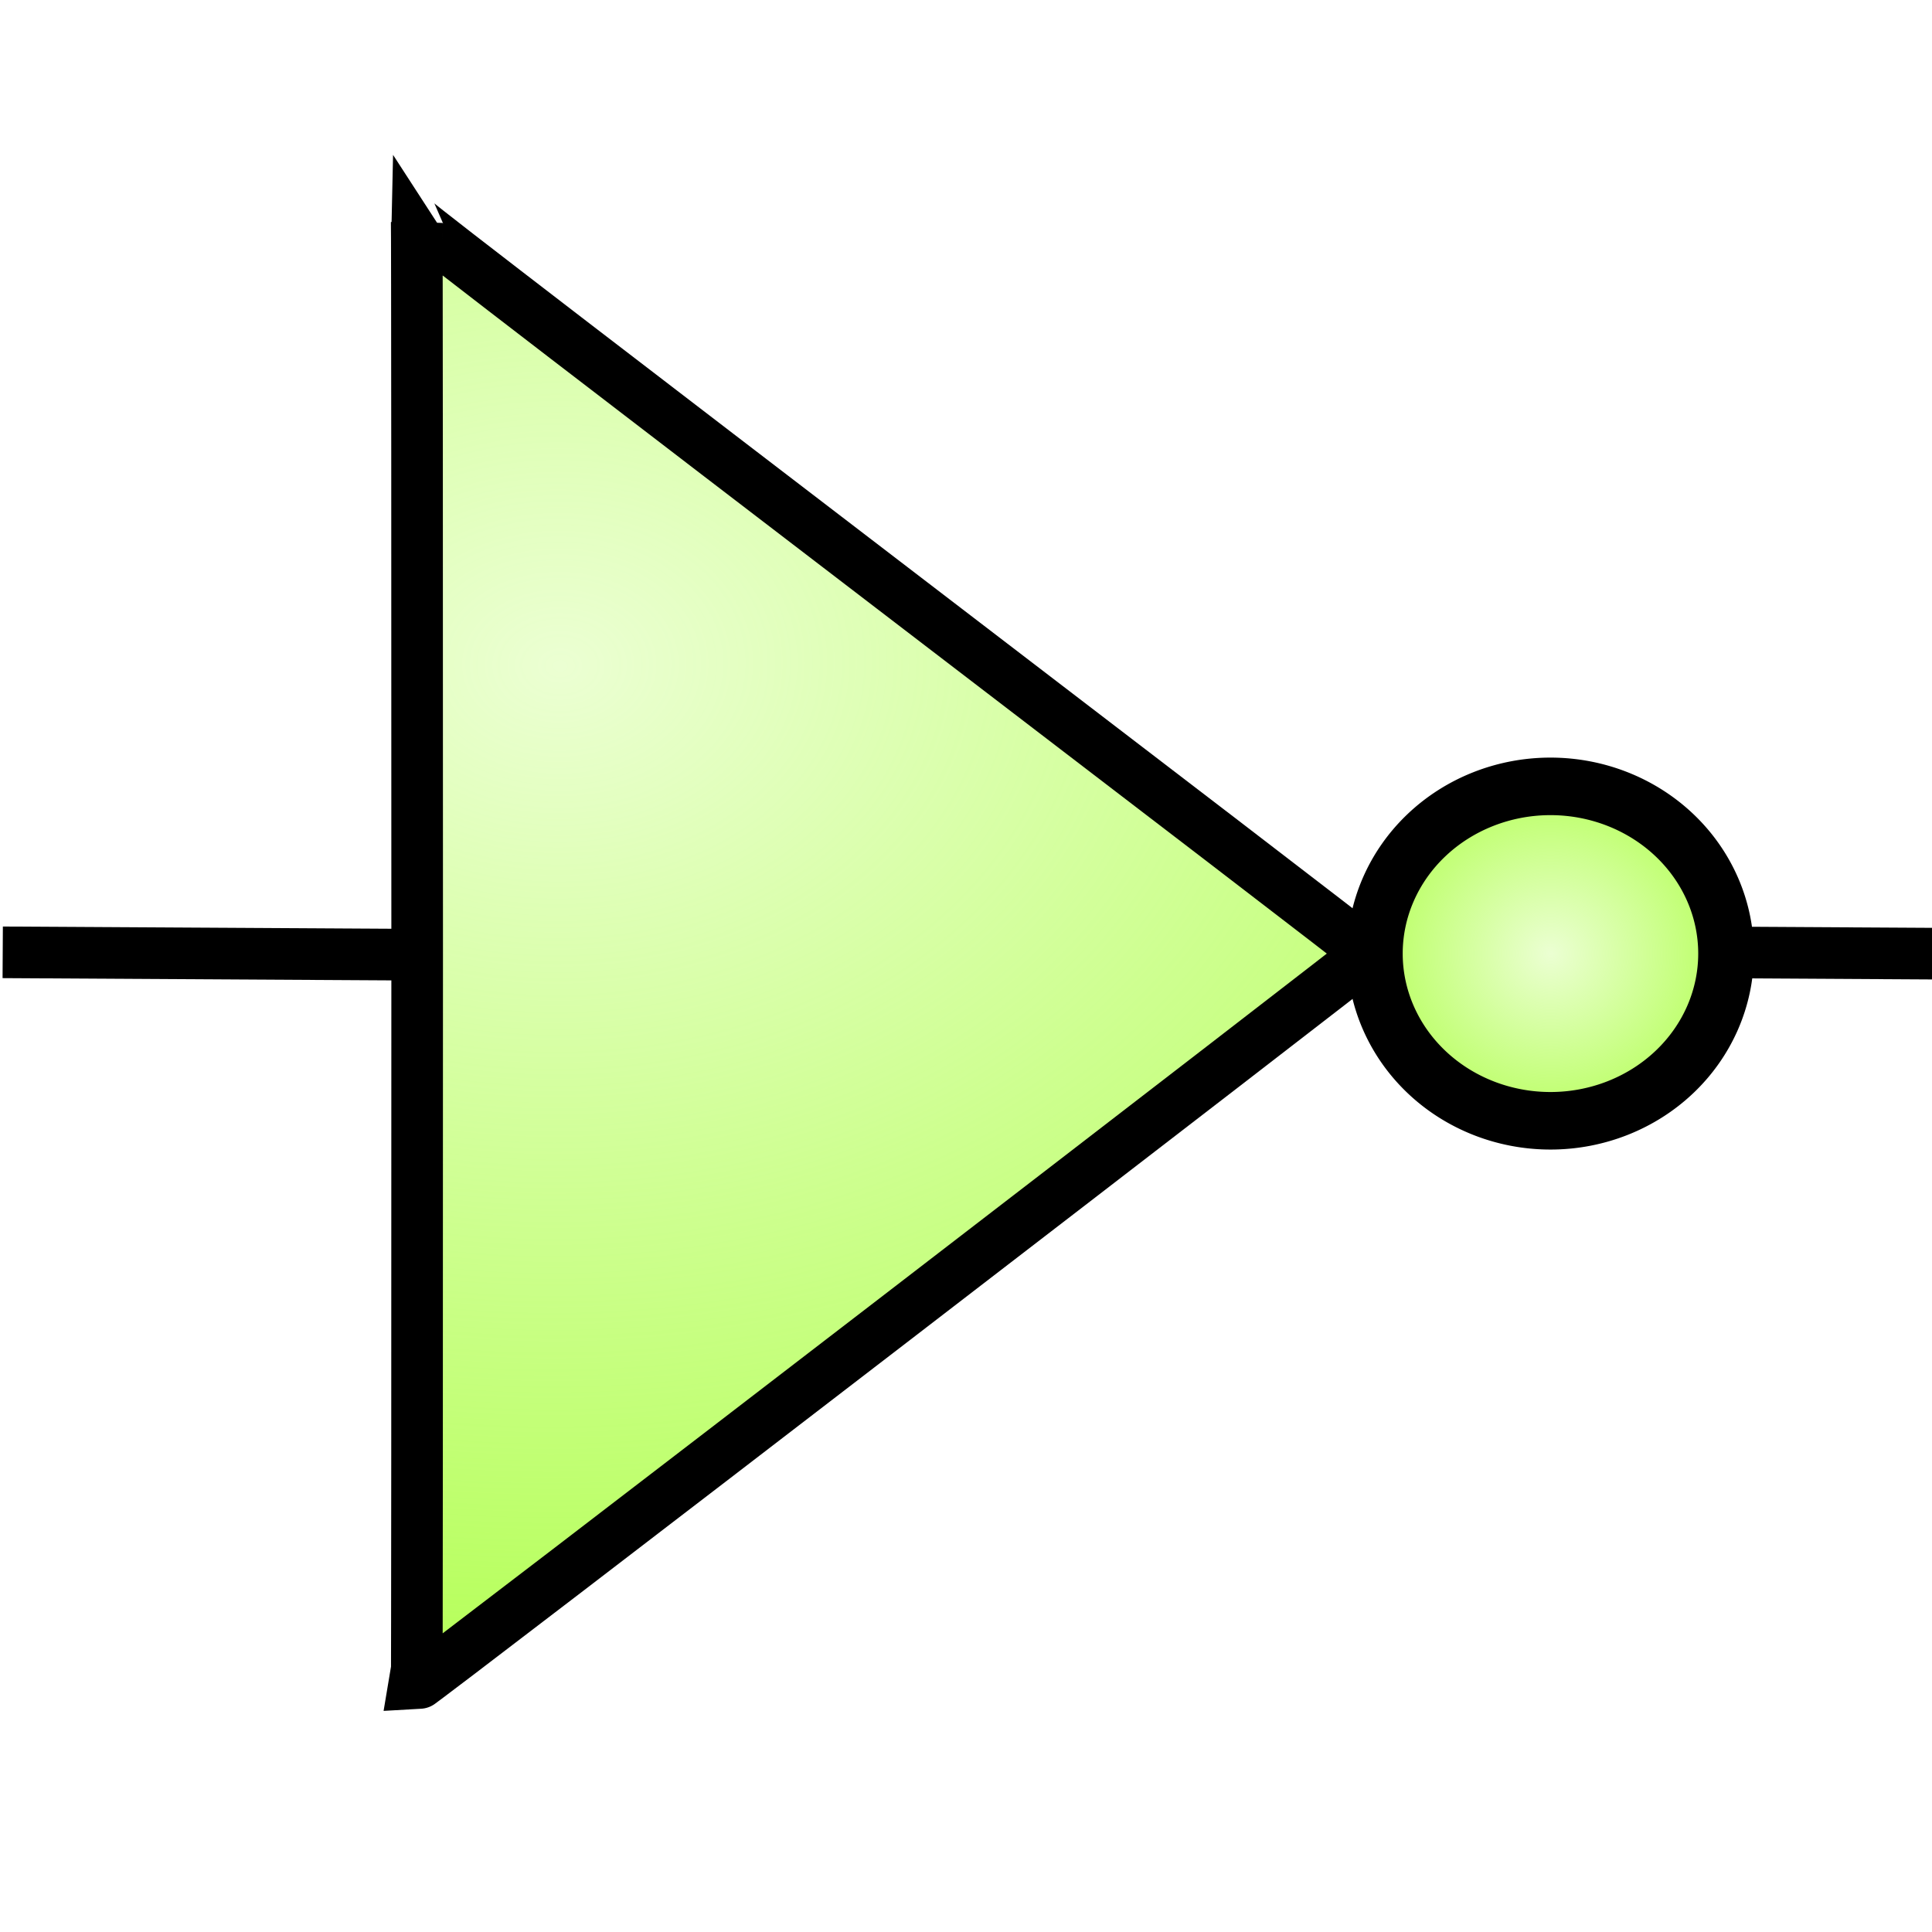 <?xml version="1.0" encoding="UTF-8" standalone="no"?>
<!DOCTYPE svg PUBLIC "-//W3C//DTD SVG 20010904//EN"
"http://www.w3.org/TR/2001/REC-SVG-20010904/DTD/svg10.dtd">
<!-- Generator: Adobe Illustrator 10.0.3, SVG Export Plug-In . SVG Version: 3.0.0 Build 77)  -->
<svg
   width="128"
   height="128"
   viewBox="0 0 128 128"
   overflow="visible"
   enable-background="new 0 0 128 128"
   xml:space="preserve"
   id="svg2595"
   sodipodi:version="0.32"
   inkscape:version="0.40"
   sodipodi:docname="not.svg"
   sodipodi:docbase="/home/david/Development/ktechlab/icons/SVG"
   xmlns="http://www.w3.org/2000/svg"
   xmlns:cc="http://web.resource.org/cc/"
   xmlns:inkscape="http://www.inkscape.org/namespaces/inkscape"
   xmlns:sodipodi="http://sodipodi.sourceforge.net/DTD/sodipodi-0.dtd"
   xmlns:rdf="http://www.w3.org/1999/02/22-rdf-syntax-ns#"
   xmlns:xml="http://www.w3.org/XML/1998/namespace"
   xmlns:a="http://ns.adobe.com/AdobeSVGViewerExtensions/3.0/"
   xmlns:dc="http://purl.org/dc/elements/1.1/"
   xmlns:xlink="http://www.w3.org/1999/xlink">
  <defs
   id="defs2752"><radialGradient
   inkscape:collect="always"
   xlink:href="#linearGradient2280"
   id="radialGradient1921"
   gradientTransform="scale(1.036,0.965)"
   cx="105.541"
   cy="22.818"
   fx="105.541"
   fy="22.818"
   r="19.955"
   gradientUnits="userSpaceOnUse" />


<linearGradient
   id="linearGradient2280"
   gradientUnits="userSpaceOnUse"
   x1="43.023"
   y1="25.421"
   x2="204.007"
   y2="111.065">
					<stop
   offset="0"
   style="stop-color:#b2ff51;stop-opacity:0.257;"
   id="stop2282" />

















					











					<stop
   offset="1"
   style="stop-color:#b2ff51;stop-opacity:1;"
   id="stop2286" />

















					<a:midPointStop
   offset="0"
   style="stop-color:#FFFFFF"
   id="midPointStop2288" />

















					<a:midPointStop
   offset="0.525"
   style="stop-color:#FFFFFF"
   id="midPointStop2290" />

















					<a:midPointStop
   offset="1"
   style="stop-color:#D4D4D4"
   id="midPointStop2292" />

















				</linearGradient>





<linearGradient
   id="linearGradient2908">
  <stop
   style="stop-color:#ffe787;stop-opacity:0.145;"
   offset="0"
   id="stop2909" />









  <stop
   style="stop-color:#ffec00;stop-opacity:0.408;"
   offset="1"
   id="stop2910" />









</linearGradient>





<radialGradient
   inkscape:collect="always"
   xlink:href="#linearGradient2280"
   id="radialGradient3235"
   gradientUnits="userSpaceOnUse"
   gradientTransform="scale(1.057,0.946)"
   cx="75.379"
   cy="35.035"
   fx="76.067"
   fy="36.415"
   r="74.918" />





<radialGradient
   id="radialGradient1709"
   cx="108.467"
   cy="118.249"
   r="34.736"
   fx="108.467"
   fy="118.249"
   gradientUnits="userSpaceOnUse">
					<stop
   offset="0"
   style="stop-color:#0000ff;stop-opacity:1;"
   id="stop1711" />

















					<stop
   offset="1"
   style="stop-color:#ffffff;stop-opacity:1;"
   id="stop1713" />

















					<a:midPointStop
   offset="0"
   style="stop-color:#FFFFFF"
   id="midPointStop1715" />

















					<a:midPointStop
   offset="0.5"
   style="stop-color:#FFFFFF"
   id="midPointStop1717" />

















					<a:midPointStop
   offset="1"
   style="stop-color:#000000"
   id="midPointStop1719" />

















				</radialGradient>










<linearGradient
   id="linearGradient1699">
      <stop
   style="stop-color:#a8ffc9;stop-opacity:1;"
   offset="0"
   id="stop1701" />
















      <stop
   style="stop-color:#fff;stop-opacity:1;"
   offset="1"
   id="stop1703" />
















    </linearGradient>











    <linearGradient
   id="linearGradient5044">
      <stop
   style="stop-color:#a4caff;stop-opacity:1;"
   offset="0"
   id="stop5045" />
















      <stop
   style="stop-color:#fff;stop-opacity:1;"
   offset="1"
   id="stop5046" />
















    </linearGradient>
















    





    





  <linearGradient
   id="XMLID_1_"
   gradientUnits="userSpaceOnUse"
   x1="63.92"
   y1="154.565"
   x2="63.92"
   y2="-100.936">
					<stop
   offset="0"
   style="stop-color:#FFFFFF"
   id="stop2607" />

















					<stop
   offset="0.246"
   style="stop-color:#F6F6F6"
   id="stop2609" />

















					<stop
   offset="0.637"
   style="stop-color:#DFDFDF"
   id="stop2611" />

















					<stop
   offset="1"
   style="stop-color:#C4C4C4"
   id="stop2613" />

















					<a:midPointStop
   offset="0"
   style="stop-color:#FFFFFF"
   id="midPointStop2615" />

















					<a:midPointStop
   offset="0.605"
   style="stop-color:#FFFFFF"
   id="midPointStop2617" />

















					<a:midPointStop
   offset="1"
   style="stop-color:#C4C4C4"
   id="midPointStop2619" />

















				</linearGradient>











<linearGradient
   id="XMLID_2_"
   gradientUnits="userSpaceOnUse"
   x1="-26.333"
   y1="-26.333"
   x2="56.166"
   y2="56.166">
					<stop
   offset="0"
   style="stop-color:#B3B3B3"
   id="stop2626" />

















					<stop
   offset="1"
   style="stop-color:#828282"
   id="stop2628" />

















					<a:midPointStop
   offset="0"
   style="stop-color:#B3B3B3"
   id="midPointStop2630" />

















					<a:midPointStop
   offset="0.5"
   style="stop-color:#B3B3B3"
   id="midPointStop2632" />

















					<a:midPointStop
   offset="1"
   style="stop-color:#828282"
   id="midPointStop2634" />

















				</linearGradient>











<linearGradient
   id="XMLID_3_"
   gradientUnits="userSpaceOnUse"
   x1="43.023"
   y1="25.421"
   x2="204.007"
   y2="111.065">
					<stop
   offset="0"
   style="stop-color:#51ff5f;stop-opacity:1;"
   id="stop2641" />

















					<stop
   offset="0.71"
   style="stop-color:#e2ffe4;stop-opacity:1;"
   id="stop2643" />

















					<stop
   offset="1"
   style="stop-color:#51ff5f;stop-opacity:1;"
   id="stop2645" />

















					<a:midPointStop
   offset="0"
   style="stop-color:#FFFFFF"
   id="midPointStop2647" />

















					<a:midPointStop
   offset="0.525"
   style="stop-color:#FFFFFF"
   id="midPointStop2649" />

















					<a:midPointStop
   offset="1"
   style="stop-color:#D4D4D4"
   id="midPointStop2651" />

















				</linearGradient>











<linearGradient
   id="XMLID_4_"
   gradientUnits="userSpaceOnUse"
   x1="-56.69"
   y1="10.651"
   x2="77.648"
   y2="10.651">
					<stop
   offset="0"
   style="stop-color:#ffffff;stop-opacity:1;"
   id="stop2658" />

















					






					






					






					<stop
   offset="1"
   style="stop-color:#987dff;stop-opacity:1;"
   id="stop2666" />

















					<a:midPointStop
   offset="0"
   style="stop-color:#FFFFFF"
   id="midPointStop2668" />

















					<a:midPointStop
   offset="0.4"
   style="stop-color:#FFFFFF"
   id="midPointStop2670" />

















					<a:midPointStop
   offset="0.185"
   style="stop-color:#C5F0FF"
   id="midPointStop2672" />

















					<a:midPointStop
   offset="0.5"
   style="stop-color:#C5F0FF"
   id="midPointStop2674" />

















					<a:midPointStop
   offset="1"
   style="stop-color:#1D74D9"
   id="midPointStop2676" />

















				</linearGradient>











<radialGradient
   id="XMLID_5_"
   cx="108.467"
   cy="118.249"
   r="34.736"
   fx="108.467"
   fy="118.249"
   gradientUnits="userSpaceOnUse">
					<stop
   offset="0"
   style="stop-color:#ffffff;stop-opacity:1;"
   id="stop2683" />

















					<stop
   offset="1"
   style="stop-color:#000000"
   id="stop2685" />

















					<a:midPointStop
   offset="0"
   style="stop-color:#FFFFFF"
   id="midPointStop2687" />

















					<a:midPointStop
   offset="0.5"
   style="stop-color:#FFFFFF"
   id="midPointStop2689" />

















					<a:midPointStop
   offset="1"
   style="stop-color:#000000"
   id="midPointStop2691" />

















				</radialGradient>











<linearGradient
   id="XMLID_6_"
   gradientUnits="userSpaceOnUse"
   x1="104.018"
   y1="98.182"
   x2="95.089"
   y2="135.795">
					<stop
   offset="0"
   style="stop-color:#ffffff;stop-opacity:1;"
   id="stop2700" />

















					<stop
   offset="1"
   style="stop-color:#CCCCCC"
   id="stop2702" />

















					<a:midPointStop
   offset="0"
   style="stop-color:#FFFFFF"
   id="midPointStop2704" />

















					<a:midPointStop
   offset="0.5"
   style="stop-color:#FFFFFF"
   id="midPointStop2706" />

















					<a:midPointStop
   offset="1"
   style="stop-color:#CCCCCC"
   id="midPointStop2708" />

















				</linearGradient>











<linearGradient
   id="XMLID_7_"
   gradientUnits="userSpaceOnUse"
   x1="82.309"
   y1="88.093"
   x2="96.104"
   y2="101.888">
					<stop
   offset="0"
   style="stop-color:#b3b3b3;stop-opacity:1;"
   id="stop2715" />

















					<stop
   offset="1"
   style="stop-color:#828282"
   id="stop2717" />

















					<a:midPointStop
   offset="0"
   style="stop-color:#B3B3B3"
   id="midPointStop2719" />

















					<a:midPointStop
   offset="0.5"
   style="stop-color:#B3B3B3"
   id="midPointStop2721" />

















					<a:midPointStop
   offset="1"
   style="stop-color:#828282"
   id="midPointStop2723" />

















				</linearGradient>



















<linearGradient
   inkscape:collect="always"
   xlink:href="#XMLID_3_"
   id="linearGradient1705"
   x1="122.509"
   y1="108.838"
   x2="122.509"
   y2="1.208"
   gradientTransform="matrix(0.882,0,0,1.134,-115,-5.811)"
   gradientUnits="userSpaceOnUse" />








<radialGradient
   inkscape:collect="always"
   xlink:href="#linearGradient2280"
   id="radialGradient2650"
   gradientUnits="userSpaceOnUse"
   gradientTransform="matrix(0.848,0,0,0.851,-13.961,18.164)"
   cx="75.379"
   cy="35.035"
   fx="76.067"
   fy="36.415"
   r="74.918" />




<radialGradient
   inkscape:collect="always"
   xlink:href="#linearGradient2280"
   id="radialGradient1873"
   gradientUnits="userSpaceOnUse"
   gradientTransform="matrix(1.033,0,0,0.96,-32.214,-1.578)"
   cx="75.379"
   cy="35.035"
   fx="76.067"
   fy="36.415"
   r="74.918" />



<radialGradient
   inkscape:collect="always"
   xlink:href="#linearGradient2280"
   id="radialGradient1888"
   gradientUnits="userSpaceOnUse"
   gradientTransform="matrix(1.033,0,0,0.96,-32.214,-1.578)"
   cx="75.379"
   cy="35.035"
   fx="76.067"
   fy="36.415"
   r="74.918" />



<radialGradient
   inkscape:collect="always"
   xlink:href="#linearGradient2280"
   id="radialGradient1893"
   gradientUnits="userSpaceOnUse"
   gradientTransform="matrix(1.255,0,0,0.969,-52.727,8.834)"
   cx="75.379"
   cy="35.035"
   fx="76.067"
   fy="36.415"
   r="74.918" />




  
  
  
<radialGradient
   inkscape:collect="always"
   xlink:href="#linearGradient2280"
   id="radialGradient2477"
   gradientUnits="userSpaceOnUse"
   gradientTransform="matrix(1.255,0,0,0.969,-58.35,8.834)"
   cx="75.379"
   cy="35.035"
   fx="76.067"
   fy="36.415"
   r="74.918" />

</defs>








  <sodipodi:namedview
   id="base"
   pagecolor="#ffffff"
   bordercolor="#666666"
   borderopacity="1.0"
   inkscape:pageopacity="0.0"
   inkscape:pageshadow="2"
   inkscape:zoom="5.7798295"
   inkscape:cx="54.773266"
   inkscape:cy="33.754810"
   inkscape:window-width="1592"
   inkscape:window-height="1106"
   showgrid="true"
   inkscape:grid-bbox="true"
   showguides="true"
   inkscape:guide-bbox="true"
   inkscape:window-x="0"
   inkscape:window-y="0"
   inkscape:current-layer="svg2595" />
















  








<path
   style="fill:none;fill-opacity:0.75;fill-rule:evenodd;stroke:#000000;stroke-width:3.419;stroke-linecap:butt;stroke-linejoin:miter;stroke-miterlimit:4;stroke-opacity:1"
   d="M 141.919,63.262 L 112.923,63.094"
   id="path2652"
   sodipodi:nodetypes="cc" />





<path
   style="color:#000000;fill:url(#radialGradient2477);fill-opacity:1;fill-rule:evenodd;stroke:#000000;stroke-width:3.419;stroke-linecap:butt;stroke-linejoin:miter;stroke-miterlimit:4;stroke-dashoffset:0;stroke-opacity:1;marker:none;marker-start:none;marker-mid:none;marker-end:none"
   d="M 90.673,63.178 C 90.889,63.112 27.817,111.641 27.607,111.641 C 27.649,111.474 27.649,14.764 27.607,14.715 C 27.6,14.931 90.673,63.027 90.673,63.178 z "
   id="path2907"
   sodipodi:nodetypes="cccc" />


<path
   style="fill:none;fill-opacity:0.75;fill-rule:evenodd;stroke:#000000;stroke-width:3.419;stroke-linecap:butt;stroke-linejoin:miter;stroke-miterlimit:4;stroke-opacity:1"
   d="M 29.175,63.262 L 0.18,63.094"
   id="path1875"
   sodipodi:nodetypes="cc" />



<path
   sodipodi:type="arc"
   style="color:#000000;fill:url(#radialGradient1921);fill-opacity:1;fill-rule:evenodd;stroke:#000000;stroke-width:5.656;stroke-linecap:butt;stroke-linejoin:miter;stroke-miterlimit:4;stroke-dashoffset:0;stroke-opacity:1;marker:none;marker-start:none;marker-mid:none;marker-end:none"
   id="path1895"
   sodipodi:cx="109.32416"
   sodipodi:cy="22.028015"
   sodipodi:rx="17.842222"
   sodipodi:ry="16.436472"
   d="M 127.166 22.028 A 17.842 16.436 0 1 1  91.482,22.028 A 17.842 16.436 0 1 1  127.166 22.028 z"
   transform="matrix(0.652,0,0,0.674,31.443,48.33)" />


</svg>
